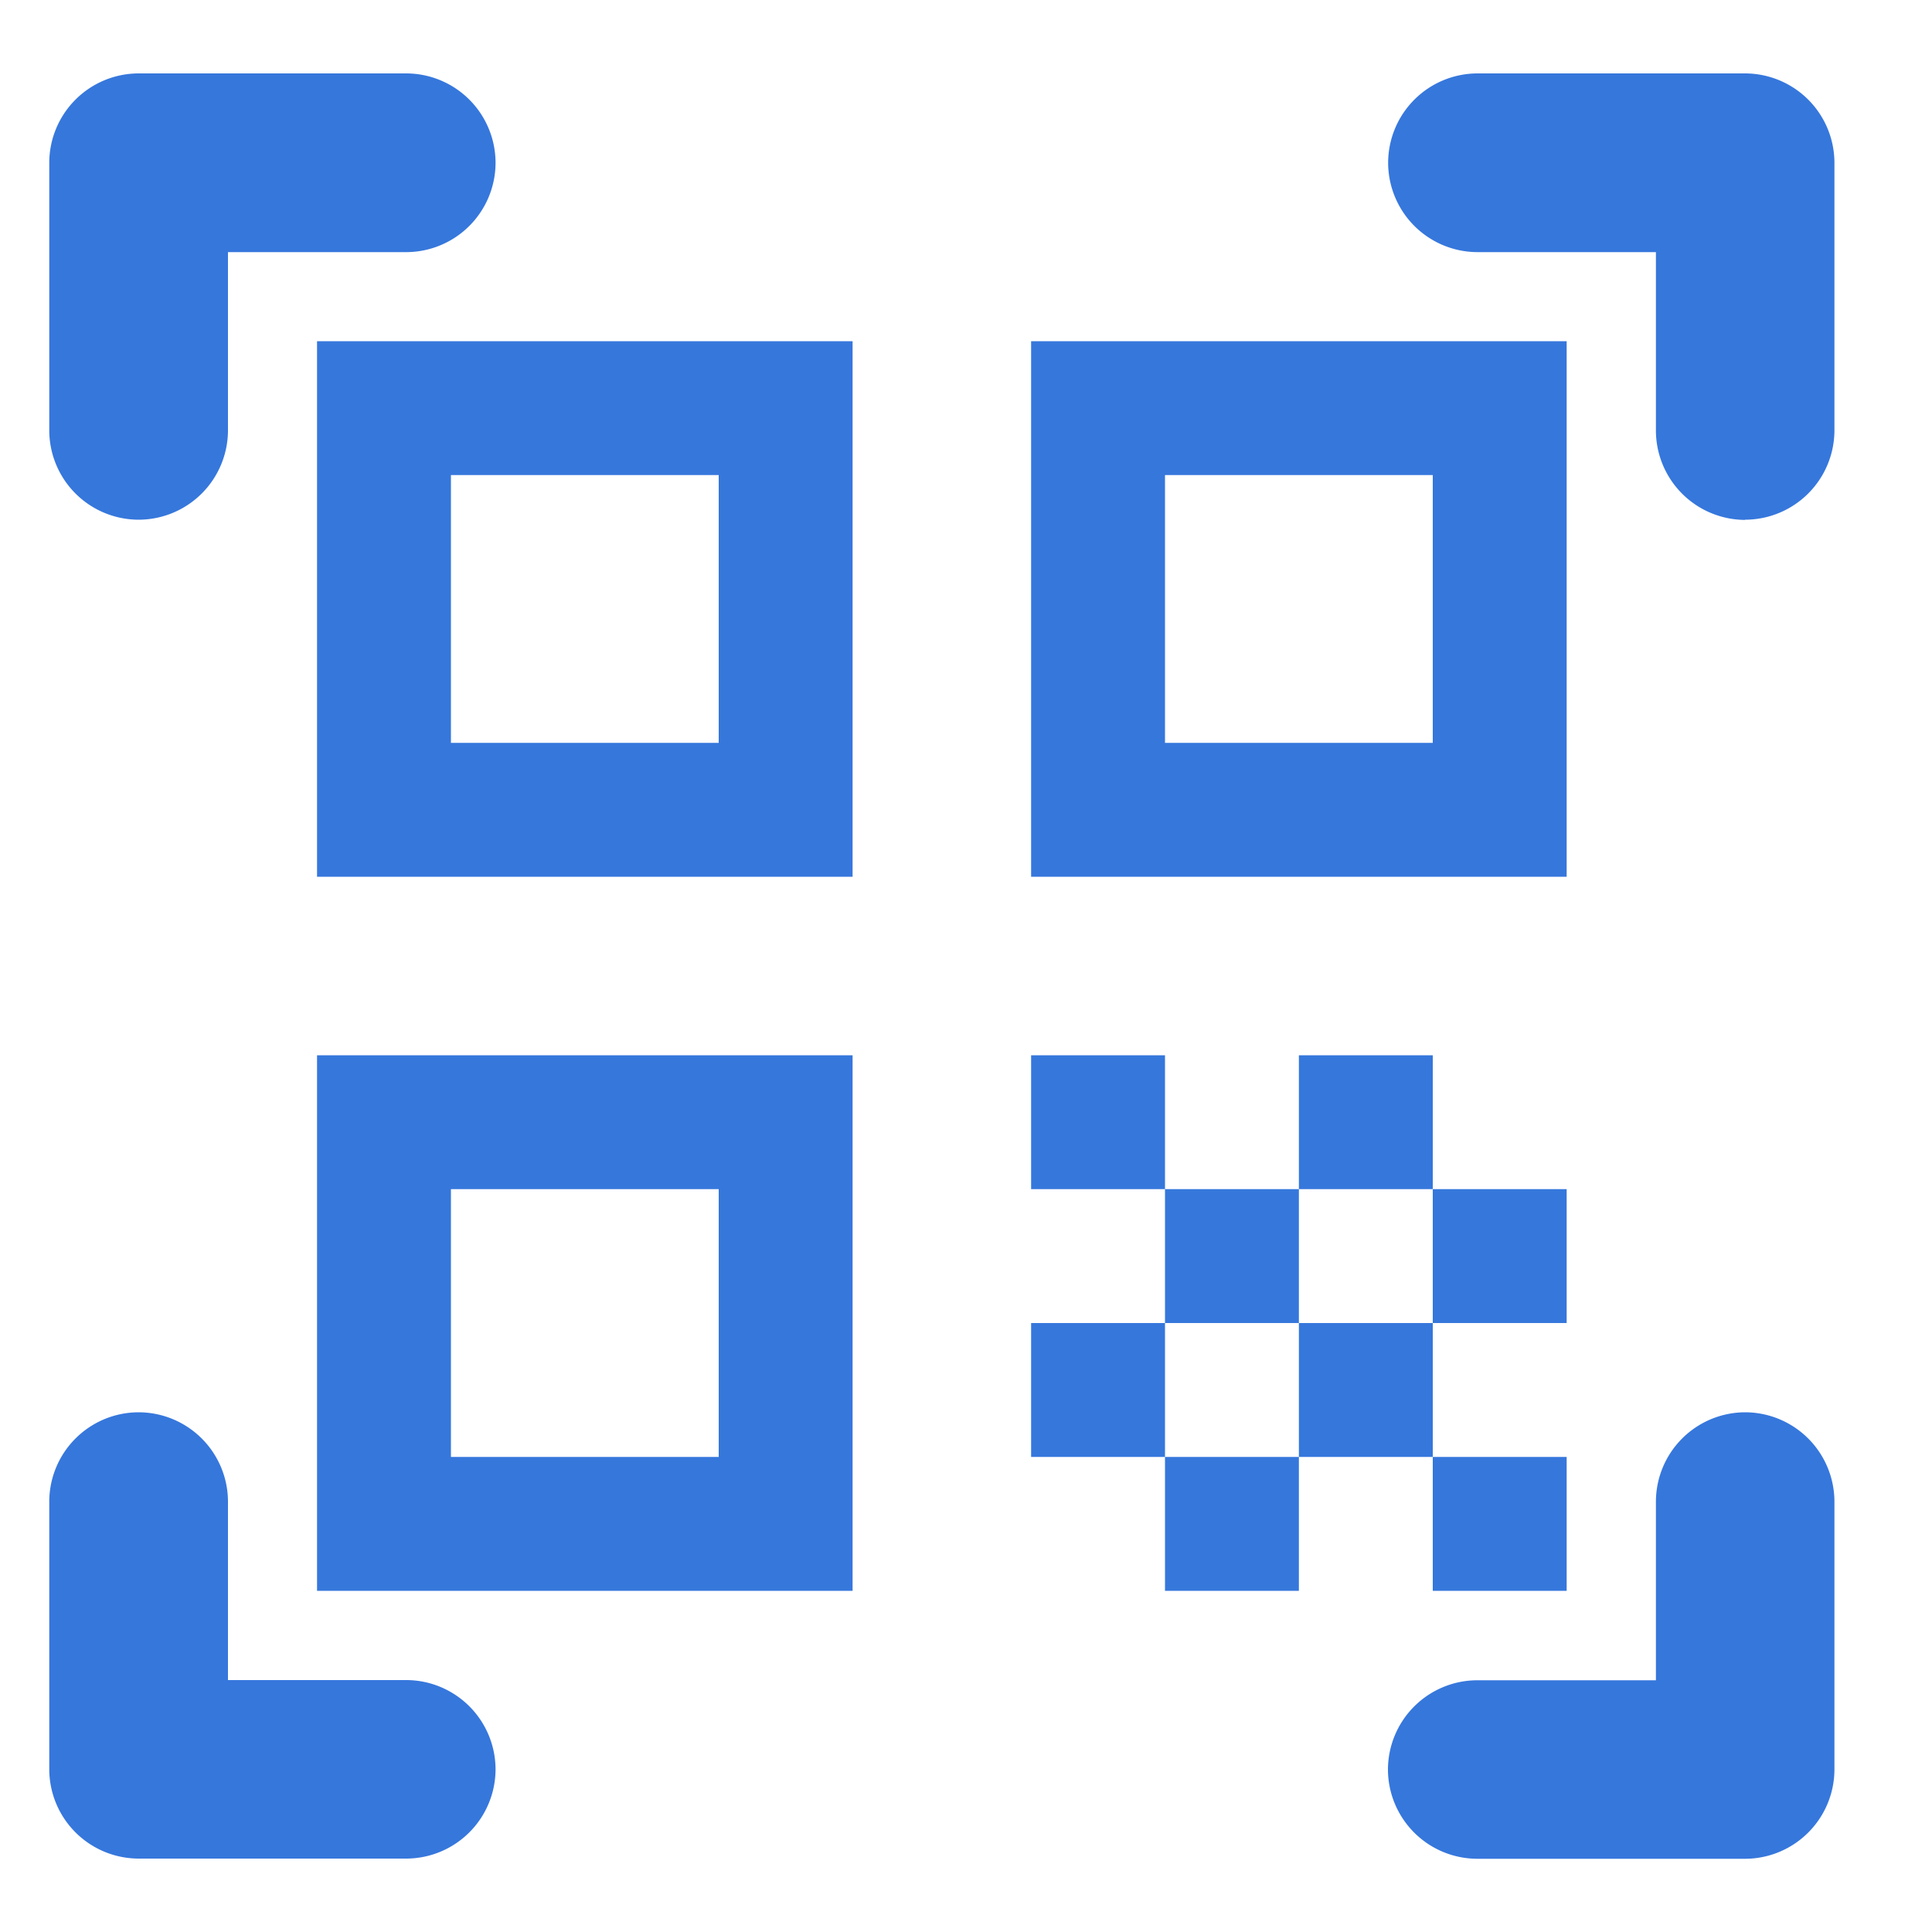 <svg id="icon_attendance_qrcode_40px" xmlns="http://www.w3.org/2000/svg" width="40" height="40" viewBox="0 0 40 40">
  <rect id="사각형_65" data-name="사각형 65" width="40" height="40" fill="none"/>
  <path id="패스_60" data-name="패스 60" d="M15.86,10.316V15.86H10.316V10.316H15.86m2.772-2.772H7.544V18.632H18.632V7.544ZM15.86,25.1v5.544H10.316V25.1H15.86m2.772-2.772H7.544V33.416H18.632V22.328ZM30.644,10.316V15.86H25.1V10.316h5.544m2.772-2.772H22.328V18.632H33.416V7.544ZM22.328,22.328H25.1V25.1H22.328ZM25.1,25.1h2.772v2.772H25.1Zm2.772-2.772h2.772V25.1H27.872Zm-5.544,5.544H25.1v2.772H22.328ZM25.1,30.644h2.772v2.772H25.1Zm2.772-2.772h2.772v2.772H27.872ZM30.644,25.1h2.772v2.772H30.644Zm0,5.544h2.772v2.772H30.644Zm6.468-19.4h0a1.853,1.853,0,0,1-1.848-1.848V5.7h-3.7A1.853,1.853,0,0,1,29.72,3.848h0A1.853,1.853,0,0,1,31.568,2h5.544A1.853,1.853,0,0,1,38.96,3.848V9.392A1.853,1.853,0,0,1,37.112,11.24ZM38.96,37.112V31.568a1.853,1.853,0,0,0-1.848-1.848h0a1.853,1.853,0,0,0-1.848,1.848v3.7h-3.7a1.853,1.853,0,0,0-1.848,1.848h0a1.853,1.853,0,0,0,1.848,1.848h5.544A1.853,1.853,0,0,0,38.96,37.112ZM3.848,38.96H9.392a1.853,1.853,0,0,0,1.848-1.848h0a1.853,1.853,0,0,0-1.848-1.848H5.7v-3.7A1.853,1.853,0,0,0,3.848,29.72h0A1.853,1.853,0,0,0,2,31.568v5.544A1.853,1.853,0,0,0,3.848,38.96ZM2,3.848V9.392A1.853,1.853,0,0,0,3.848,11.24h0A1.853,1.853,0,0,0,5.7,9.392V5.7h3.7A1.853,1.853,0,0,0,11.24,3.848h0A1.853,1.853,0,0,0,9.392,2H3.848A1.853,1.853,0,0,0,2,3.848Z" transform="translate(-0.98 -0.48)" fill="#3677dc"/>
</svg>
